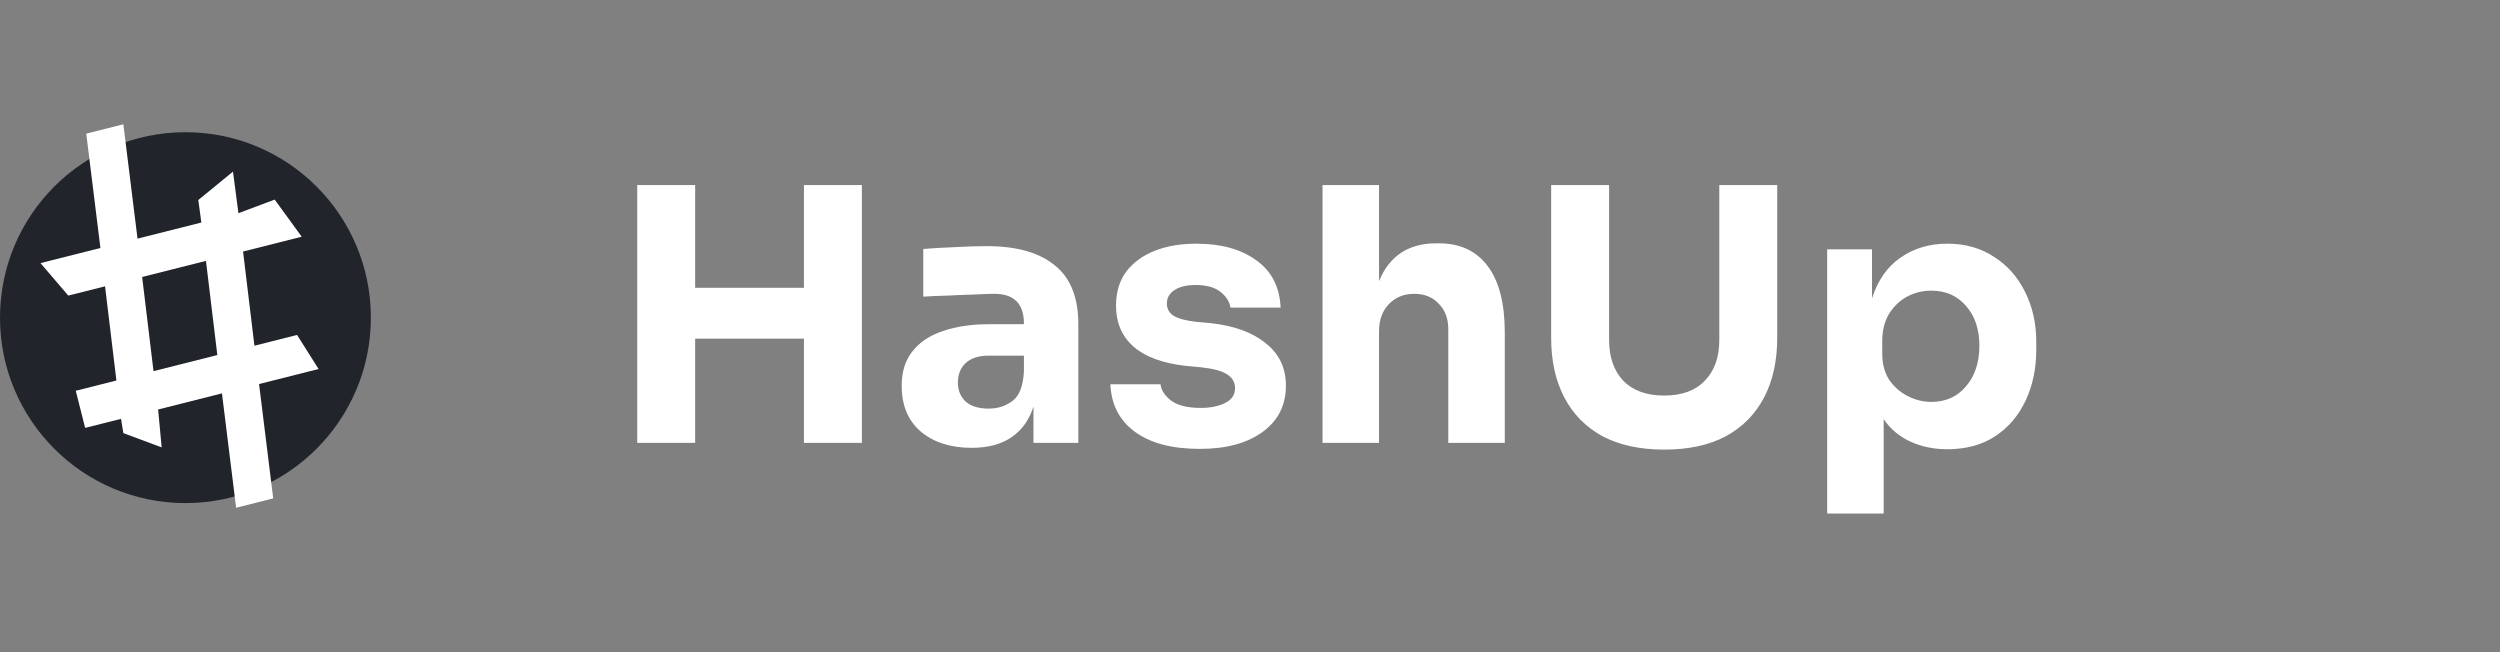 <svg width="161" height="42" viewBox="0 0 161 42" fill="none" xmlns="http://www.w3.org/2000/svg">
<rect x="0" y="0" width="161" height="42" fill="#808080" stroke="none"/>
<path d="M41.038 28.521V11.917H44.768V18.536H51.774V11.917H55.504V28.521H51.774V21.811H44.768V28.521H41.038ZM62.574 28.84C61.224 28.84 60.133 28.491 59.299 27.794C58.48 27.096 58.07 26.11 58.07 24.837C58.07 23.927 58.305 23.184 58.776 22.607C59.246 22.016 59.905 21.584 60.754 21.311C61.604 21.023 62.582 20.879 63.689 20.879H65.941V20.833C65.941 19.559 65.304 18.922 64.03 18.922C63.696 18.922 63.257 18.938 62.711 18.968C62.165 18.983 61.596 19.006 61.005 19.036C60.428 19.051 59.913 19.074 59.458 19.105V16.034C59.989 15.988 60.641 15.95 61.414 15.92C62.187 15.874 62.9 15.852 63.552 15.852C65.463 15.852 66.919 16.261 67.919 17.08C68.936 17.884 69.444 19.15 69.444 20.879V28.521H66.555V26.179C66.282 27.043 65.812 27.703 65.144 28.157C64.477 28.613 63.62 28.84 62.574 28.84ZM63.666 26.315C64.257 26.315 64.773 26.148 65.213 25.815C65.653 25.481 65.895 24.844 65.941 23.904V22.903H63.666C63.029 22.903 62.536 23.062 62.187 23.381C61.854 23.699 61.687 24.116 61.687 24.632C61.687 25.132 61.854 25.542 62.187 25.86C62.536 26.163 63.029 26.315 63.666 26.315ZM77.263 28.908C75.488 28.908 74.101 28.544 73.1 27.816C72.099 27.088 71.568 26.065 71.508 24.746H74.738C74.783 25.14 75.018 25.496 75.443 25.815C75.868 26.118 76.497 26.27 77.331 26.27C77.953 26.27 78.476 26.163 78.9 25.951C79.325 25.739 79.537 25.42 79.537 24.996C79.537 24.632 79.378 24.344 79.06 24.131C78.741 23.904 78.172 23.745 77.354 23.654L76.376 23.563C74.874 23.396 73.745 22.979 72.986 22.312C72.243 21.645 71.872 20.773 71.872 19.696C71.872 18.816 72.092 18.081 72.531 17.489C72.986 16.898 73.6 16.451 74.374 16.147C75.147 15.844 76.034 15.693 77.035 15.693C78.643 15.693 79.931 16.049 80.902 16.762C81.888 17.459 82.411 18.475 82.472 19.81H79.242C79.181 19.415 78.961 19.074 78.582 18.786C78.218 18.498 77.687 18.354 76.99 18.354C76.429 18.354 75.981 18.46 75.648 18.672C75.314 18.885 75.147 19.173 75.147 19.537C75.147 19.885 75.291 20.151 75.579 20.333C75.868 20.515 76.338 20.644 76.99 20.72L77.968 20.81C79.484 20.977 80.667 21.409 81.516 22.107C82.381 22.789 82.813 23.699 82.813 24.837C82.813 26.095 82.312 27.088 81.311 27.816C80.311 28.544 78.961 28.908 77.263 28.908ZM85.171 28.521V11.917H88.81V18.104C89.477 16.481 90.706 15.67 92.495 15.67H92.654C94.034 15.67 95.088 16.163 95.816 17.148C96.544 18.119 96.908 19.544 96.908 21.425V28.521H93.269V21.197C93.269 20.515 93.064 19.969 92.654 19.559C92.26 19.135 91.737 18.922 91.085 18.922C90.402 18.922 89.849 19.15 89.424 19.605C89.015 20.045 88.81 20.621 88.81 21.334V28.521H85.171ZM107.174 28.954C105.612 28.954 104.286 28.666 103.194 28.089C102.117 27.498 101.298 26.664 100.737 25.587C100.176 24.511 99.895 23.237 99.895 21.766V11.917H103.626V21.902C103.626 22.994 103.929 23.866 104.536 24.518C105.157 25.155 106.037 25.474 107.174 25.474C108.312 25.474 109.184 25.155 109.79 24.518C110.412 23.881 110.723 23.009 110.723 21.902V11.917H114.453V21.766C114.453 23.237 114.173 24.511 113.612 25.587C113.05 26.664 112.232 27.498 111.155 28.089C110.078 28.666 108.751 28.954 107.174 28.954ZM117.669 33.071V16.056H120.558V19.218C120.922 18.066 121.528 17.194 122.377 16.602C123.242 15.996 124.25 15.693 125.403 15.693C126.555 15.693 127.556 15.973 128.405 16.534C129.269 17.08 129.937 17.831 130.407 18.786C130.892 19.741 131.135 20.818 131.135 22.016V22.539C131.135 23.737 130.907 24.821 130.452 25.792C129.997 26.762 129.345 27.528 128.496 28.089C127.647 28.65 126.616 28.931 125.403 28.931C124.553 28.931 123.772 28.772 123.06 28.453C122.347 28.135 121.763 27.649 121.308 26.997V33.071H117.669ZM124.379 25.883C125.304 25.883 126.047 25.549 126.608 24.882C127.184 24.215 127.472 23.343 127.472 22.266C127.472 21.205 127.184 20.348 126.608 19.696C126.047 19.044 125.304 18.718 124.379 18.718C123.818 18.718 123.295 18.847 122.809 19.105C122.339 19.362 121.953 19.734 121.649 20.219C121.361 20.704 121.217 21.28 121.217 21.948V22.789C121.217 23.441 121.369 24.003 121.672 24.473C121.991 24.927 122.392 25.276 122.878 25.519C123.363 25.762 123.863 25.883 124.379 25.883Z" fill="white"/>
<circle cx="11.942" cy="20.457" r="11.942" fill="#21242B"/>
<path d="M7.944 27.893L7.795 26.973L5.483 27.556L4.879 25.165L7.497 24.504L6.765 18.439L4.397 19.036L2.607 16.944L6.467 15.97L5.555 8.606L7.944 8.004L8.856 15.368L12.967 14.331L12.77 12.88L15.004 11.052L15.355 13.729L17.69 12.853L19.43 15.245L15.653 16.198L16.385 22.263L19.131 21.57L20.516 23.765L16.683 24.732L17.595 32.096L15.206 32.699L14.294 25.334L10.183 26.371L10.411 28.812L7.944 27.893ZM9.886 23.902L13.996 22.865L13.264 16.8L9.154 17.837L9.886 23.902Z" fill="white"/>
</svg>
